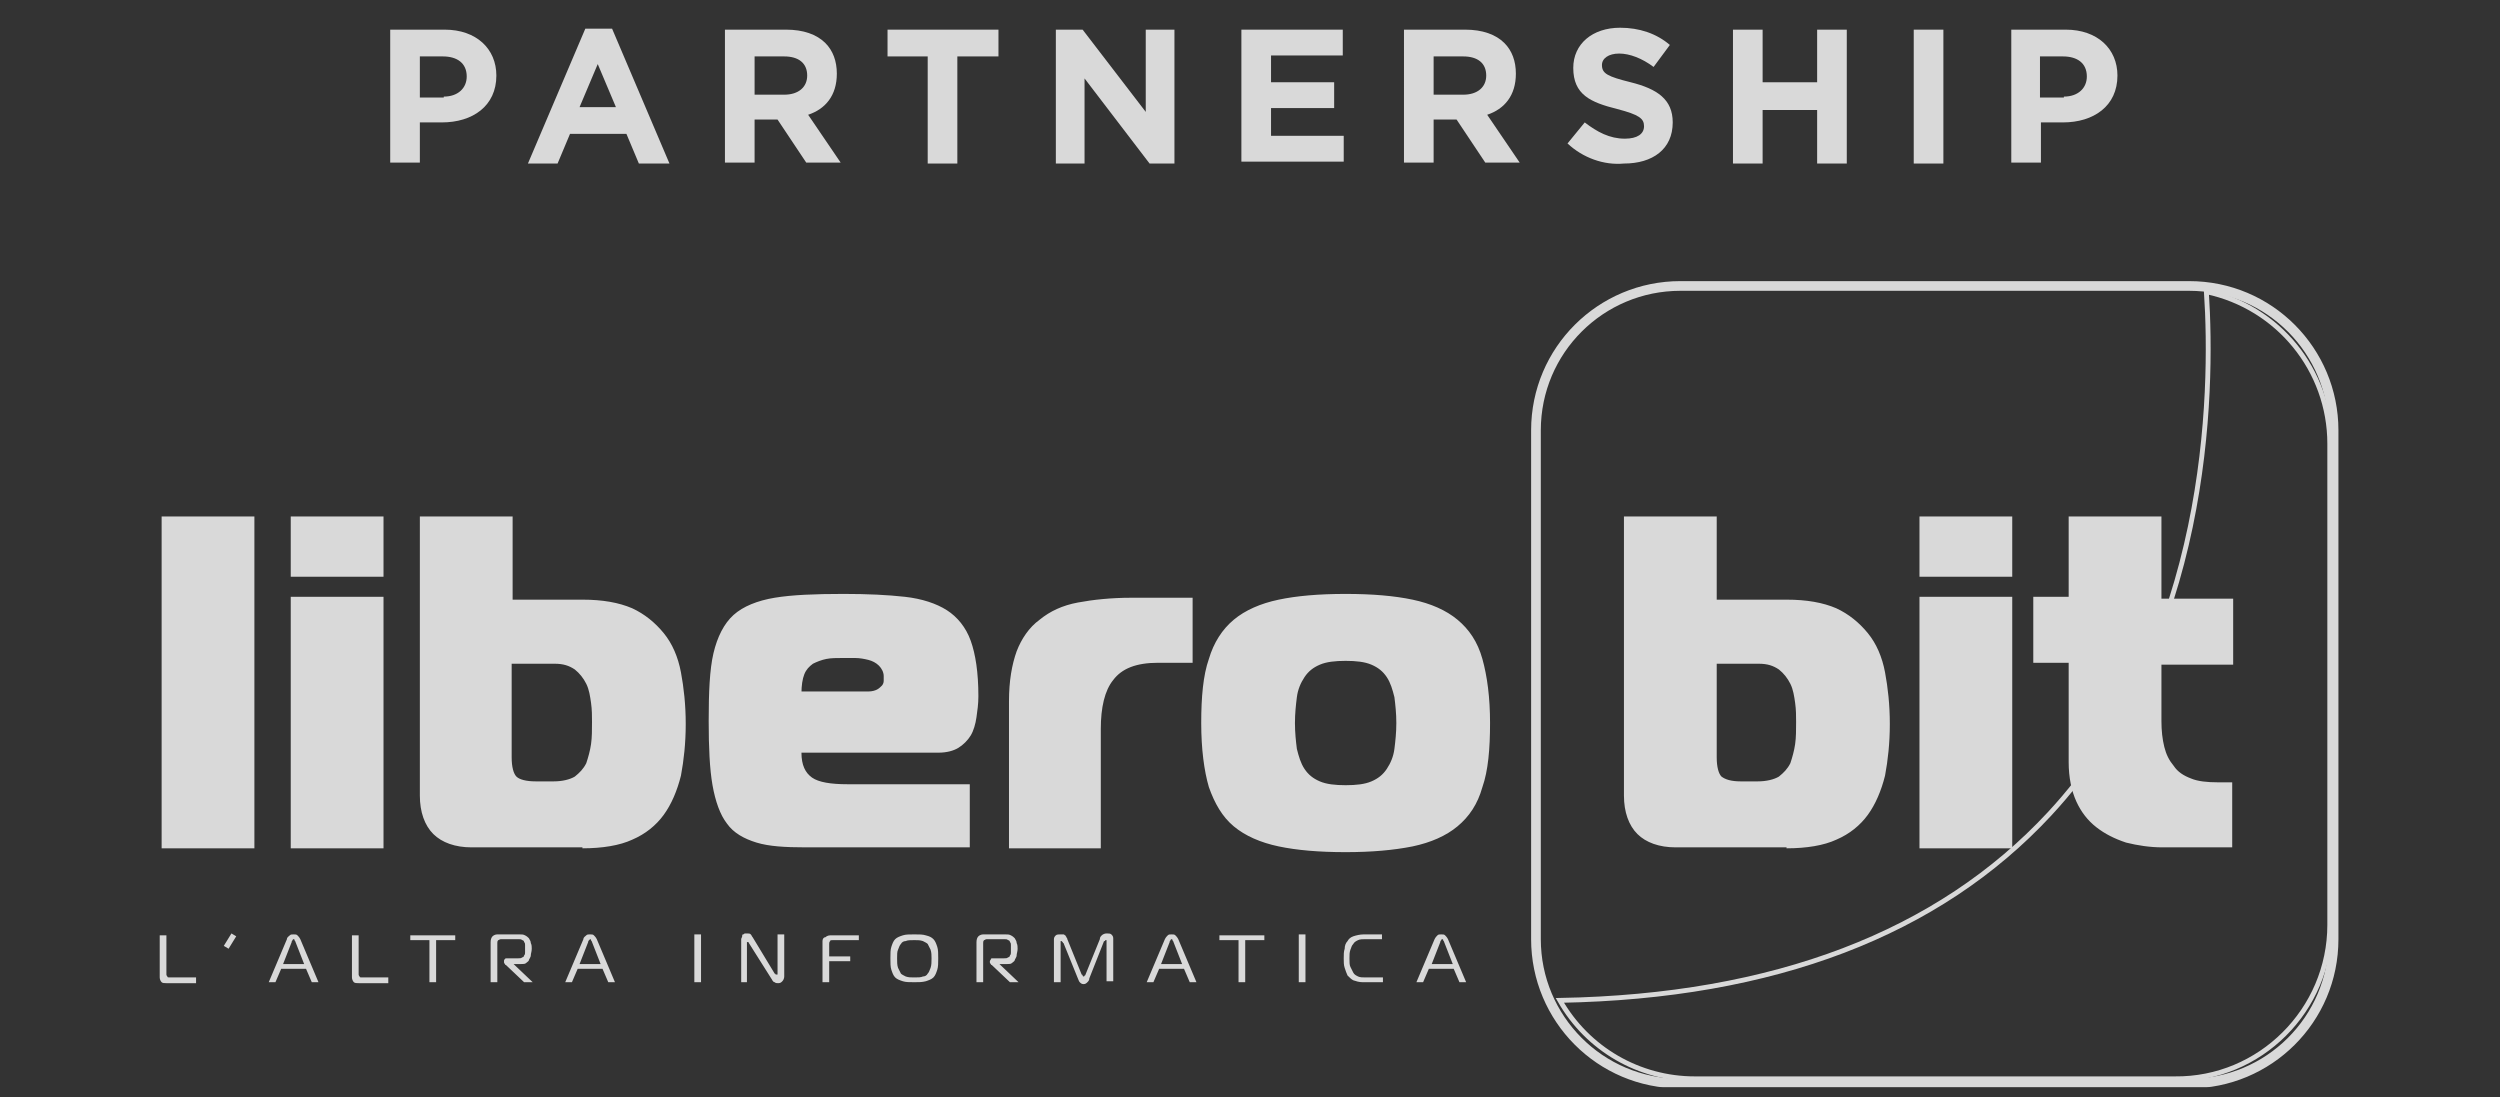 <?xml version="1.0" encoding="utf-8"?>
<!-- Generator: Adobe Illustrator 24.0.0, SVG Export Plug-In . SVG Version: 6.00 Build 0)  -->
<svg version="1.1" id="Livello_1" xmlns="http://www.w3.org/2000/svg" xmlns:xlink="http://www.w3.org/1999/xlink" x="0px" y="0px"
	 viewBox="0 0 261.4 114.7" style="enable-background:new 0 0 261.4 114.7;" xml:space="preserve">
<rect x="0" y="0" width="261.4" height="114.7" fill="#333333" stroke="none"/>
<style type="text/css">
	.st0{clip-path:url(#SVGID_2_);}
	.st1{opacity:0.81;clip-path:url(#SVGID_4_);}
	.st2{clip-path:url(#SVGID_6_);fill:none;stroke:#FFFFFF;stroke-width:1.014;}
	.st3{clip-path:url(#SVGID_6_);fill:none;stroke:#FFFFFF;stroke-width:0.507;}
	.st4{clip-path:url(#SVGID_6_);fill:#FFFFFF;}
	.st5{clip-path:url(#SVGID_8_);}
	.st6{fill:#FFFFFF;}
</style>
<g>
	<defs>
		<rect id="SVGID_1_" x="-80.7" y="-5.9" width="422.7" height="119.6"/>
	</defs>
	<clipPath id="SVGID_2_">
		<use xlink:href="#SVGID_1_"  style="overflow:visible;"/>
	</clipPath>
	<g class="st0">
		<defs>
			<rect id="SVGID_3_" x="-80.7" y="-5.9" width="422.7" height="119.6"/>
		</defs>
		<clipPath id="SVGID_4_">
			<use xlink:href="#SVGID_3_"  style="overflow:visible;"/>
		</clipPath>
		<g class="st1">
			<g>
				<defs>
					<rect id="SVGID_5_" x="-0.2" y="16.4" width="261.6" height="98.3"/>
				</defs>
				<clipPath id="SVGID_6_">
					<use xlink:href="#SVGID_5_"  style="overflow:visible;"/>
				</clipPath>
				<path class="st2" d="M175.7,29.9c-8.3,0-15.1,6.7-15.1,15.1v53.2c0,8.3,6.7,15.1,15.1,15.1h53.2c8.3,0,15.1-6.7,15.1-15.1V45
					c0-8.3-6.7-15.1-15.1-15.1H175.7z"/>
				<path class="st3" d="M243.6,96.7V46.4c0-7.7-5.4-14.3-12.9-15.9c0.7,10.7,0.3,36.6-16.4,54.6c-11.6,12.5-28.8,19.1-51.2,19.5
					c2.9,5.1,8.3,8.2,14.1,8.2h50.2C236.3,112.9,243.6,105.6,243.6,96.7z"/>
				<path class="st4" d="M233.4,88.7v-6.9h-1.5c-1.1,0-2.1-0.1-2.8-0.4c-0.8-0.3-1.4-0.7-1.8-1.3c-0.5-0.6-0.8-1.2-1-2
					c-0.2-0.8-0.3-1.7-0.3-2.7v-5.9h7.5v-6.9h-7.5V54h-9.7v8.4h-3.7v6.9h3.7v10.4c0,1.6,0.3,3,0.8,4.1c0.5,1.1,1.2,2,2.1,2.7
					c0.9,0.7,1.9,1.2,3.1,1.6c1.2,0.3,2.5,0.5,3.8,0.5H233.4z M210.4,54h-9.7v6.3h9.7V54z M200.7,88.7h9.7V62.4h-9.7V88.7z
					 M179.4,69.4h4.5c0.9,0,1.5,0.2,2.1,0.6c0.5,0.4,0.9,0.9,1.2,1.5c0.3,0.6,0.4,1.3,0.5,2c0.1,0.7,0.1,1.4,0.1,2
					c0,0.8,0,1.6-0.1,2.3c-0.1,0.7-0.3,1.4-0.5,2c-0.3,0.6-0.7,1-1.2,1.4c-0.5,0.3-1.3,0.5-2.2,0.5h-1.8c-1,0-1.6-0.2-2-0.5
					c-0.3-0.3-0.5-1-0.5-2V69.4z M186.8,88.7c2.1,0,3.9-0.3,5.2-0.9c1.4-0.6,2.5-1.5,3.3-2.6c0.8-1.1,1.4-2.5,1.8-4.1
					c0.3-1.6,0.5-3.4,0.5-5.4c0-2-0.2-3.8-0.5-5.4c-0.3-1.6-0.9-3-1.8-4.1s-2-2-3.3-2.6c-1.4-0.6-3.1-0.9-5.2-0.9h-7.3V54h-9.7v29.2
					c0,1.7,0.5,3.1,1.4,4c0.9,0.9,2.3,1.4,4,1.4H186.8z M135.6,72.9c0.1-0.8,0.4-1.5,0.8-2.1c0.4-0.6,0.9-1,1.6-1.3s1.6-0.4,2.7-0.4
					c1.1,0,2,0.1,2.7,0.4c0.7,0.3,1.2,0.7,1.6,1.3c0.4,0.6,0.6,1.3,0.8,2.1c0.1,0.8,0.2,1.7,0.2,2.7c0,1-0.1,1.9-0.2,2.7
					c-0.1,0.8-0.4,1.5-0.8,2.1c-0.4,0.6-0.9,1-1.6,1.3c-0.7,0.3-1.6,0.4-2.7,0.4c-1.1,0-2-0.1-2.7-0.4c-0.7-0.3-1.2-0.7-1.6-1.3
					c-0.4-0.6-0.6-1.3-0.8-2.1c-0.1-0.8-0.2-1.7-0.2-2.7C135.4,74.6,135.5,73.7,135.6,72.9 M133.7,62.7c-1.9,0.4-3.5,1.1-4.7,2.1
					c-1.2,1-2.1,2.4-2.6,4.1c-0.6,1.7-0.8,4-0.8,6.7c0,2.7,0.3,5,0.8,6.7c0.6,1.7,1.4,3.1,2.6,4.1c1.2,1,2.8,1.7,4.7,2.1
					c1.9,0.4,4.2,0.6,7,0.6c2.7,0,5-0.2,7-0.6c1.9-0.4,3.5-1.1,4.7-2.1c1.2-1,2.1-2.3,2.6-4.1c0.6-1.7,0.8-4,0.8-6.7
					c0-2.7-0.3-4.9-0.8-6.7s-1.4-3.1-2.6-4.1c-1.2-1-2.8-1.7-4.7-2.1c-1.9-0.4-4.2-0.6-7-0.6C137.9,62.1,135.6,62.3,133.7,62.7
					 M105.4,88.7h9.7V76.2c0-2.2,0.4-4,1.3-5.1c0.9-1.2,2.4-1.8,4.7-1.8h3.6v-6.8h-6.4c-2.1,0-4,0.2-5.6,0.5c-1.6,0.3-2.9,0.9-4,1.8
					c-1.1,0.8-1.9,2-2.4,3.3c-0.5,1.4-0.8,3.1-0.8,5.2V88.7z M83.8,72.5c0-0.8,0.1-1.5,0.3-2c0.2-0.5,0.5-0.8,0.9-1.1
					c0.4-0.2,0.9-0.4,1.4-0.5c0.5-0.1,1.1-0.1,1.7-0.1c0.4,0,0.8,0,1.3,0c0.5,0,1,0.1,1.4,0.2c0.4,0.1,0.8,0.3,1.1,0.6
					c0.3,0.3,0.5,0.7,0.5,1.1c0,0.1,0,0.3,0,0.5c0,0.2-0.1,0.4-0.2,0.5s-0.3,0.3-0.5,0.4c-0.2,0.1-0.5,0.2-0.9,0.2H83.8z
					 M101.4,88.7v-6.7H88.6c-1.7,0-3-0.2-3.7-0.7c-0.7-0.5-1.1-1.3-1.1-2.6h14.3c0.9,0,1.6-0.2,2.1-0.5c0.5-0.3,1-0.8,1.3-1.3
					c0.3-0.5,0.5-1.2,0.6-1.9c0.1-0.7,0.2-1.4,0.2-2.2c0-2.5-0.3-4.4-0.8-5.8c-0.5-1.4-1.4-2.5-2.5-3.2c-1.1-0.7-2.6-1.2-4.4-1.4
					c-1.8-0.2-3.9-0.3-6.4-0.3c-3,0-5.4,0.1-7.2,0.4c-1.8,0.3-3.3,0.9-4.3,1.8c-1,0.9-1.7,2.3-2.1,4c-0.4,1.7-0.5,4.1-0.5,7.1
					c0,2.7,0.1,5,0.4,6.7c0.3,1.7,0.8,3.1,1.5,4c0.7,1,1.8,1.6,3.1,2c1.3,0.4,3,0.5,5.1,0.5H101.4z M53.6,69.4H58
					c0.9,0,1.5,0.2,2.1,0.6c0.5,0.4,0.9,0.9,1.2,1.5c0.3,0.6,0.4,1.3,0.5,2c0.1,0.7,0.1,1.4,0.1,2c0,0.8,0,1.6-0.1,2.3
					c-0.1,0.7-0.3,1.4-0.5,2c-0.3,0.6-0.7,1-1.2,1.4c-0.5,0.3-1.3,0.5-2.2,0.5H56c-1,0-1.7-0.2-2-0.5c-0.3-0.3-0.5-1-0.5-2V69.4z
					 M60.9,88.7c2.1,0,3.9-0.3,5.2-0.9c1.4-0.6,2.5-1.5,3.3-2.6c0.8-1.1,1.4-2.5,1.8-4.1c0.3-1.6,0.5-3.4,0.5-5.4
					c0-2-0.2-3.8-0.5-5.4c-0.3-1.6-0.9-3-1.8-4.1s-2-2-3.3-2.6c-1.4-0.6-3.1-0.9-5.2-0.9h-7.3V54h-9.7v29.2c0,1.7,0.5,3.1,1.4,4
					c0.9,0.9,2.3,1.4,4,1.4H60.9z M40.1,54h-9.7v6.3h9.7V54z M30.4,88.7h9.7V62.4h-9.7V88.7z M16.9,88.7h9.7V54h-9.7V88.7z"/>
				<path class="st4" d="M150.6,98.5c0-0.1,0-0.1,0.1-0.2c0-0.1,0.1-0.1,0.1-0.1c0,0,0.1,0,0.1,0.1s0.1,0.1,0.1,0.2l0.9,2.3h-2.2
					L150.6,98.5z M148.1,102.7h0.7l0.6-1.4h2.6l0.6,1.4h0.7l-1.9-4.5c-0.1-0.2-0.2-0.3-0.3-0.4c-0.1-0.1-0.2-0.1-0.4-0.1
					c-0.2,0-0.3,0-0.4,0.1c-0.1,0.1-0.2,0.2-0.3,0.4L148.1,102.7z M144.6,102.7v-0.5h-1.8c-0.3,0-0.6,0-0.8-0.1
					c-0.2-0.1-0.4-0.2-0.5-0.4c-0.1-0.2-0.2-0.4-0.3-0.6c-0.1-0.2-0.1-0.5-0.1-0.9s0-0.6,0.1-0.9c0.1-0.2,0.1-0.4,0.3-0.6
					c0.1-0.2,0.3-0.3,0.5-0.4c0.2-0.1,0.5-0.1,0.8-0.1h1.7v-0.5h-1.9c-0.4,0-0.8,0.1-1.1,0.2c-0.3,0.1-0.5,0.3-0.6,0.5
					c-0.2,0.2-0.3,0.5-0.3,0.8c-0.1,0.3-0.1,0.6-0.1,1s0,0.7,0.1,1c0.1,0.3,0.2,0.6,0.3,0.8c0.2,0.2,0.4,0.4,0.6,0.5
					c0.3,0.1,0.6,0.2,1,0.2H144.6z M136.5,97.7h-0.7v5h0.7V97.7z M130.2,102.7v-4.4h2v-0.5h-4.7v0.5h2v4.4H130.2z M122.3,98.5
					c0-0.1,0-0.1,0.1-0.2c0-0.1,0.1-0.1,0.1-0.1c0,0,0.1,0,0.1,0.1c0,0.1,0.1,0.1,0.1,0.2l0.9,2.3h-2.2L122.3,98.5z M119.9,102.7
					h0.7l0.6-1.4h2.6l0.6,1.4h0.7l-1.9-4.5c-0.1-0.2-0.2-0.3-0.3-0.4c-0.1-0.1-0.2-0.1-0.4-0.1c-0.2,0-0.3,0-0.4,0.1
					s-0.2,0.2-0.3,0.4L119.9,102.7z M115.4,98.5c0,0,0-0.1,0.1-0.1s0-0.1,0.1-0.1c0,0,0,0,0.1,0c0,0,0,0.1,0,0.1l0,4.2h0.7v-4.5
					c0-0.2-0.1-0.3-0.2-0.4s-0.3-0.1-0.5-0.1c-0.2,0-0.4,0.1-0.5,0.2c-0.1,0.1-0.2,0.2-0.2,0.4l-1.5,3.7c0,0,0,0.1-0.1,0.1
					c0,0,0,0.1-0.1,0.1c0,0-0.1,0-0.1-0.1c0,0,0-0.1-0.1-0.1l-1.5-3.7c0-0.1-0.1-0.2-0.1-0.2c0-0.1-0.1-0.1-0.1-0.2
					c-0.1,0-0.1-0.1-0.2-0.1c-0.1,0-0.2,0-0.3,0c-0.2,0-0.4,0-0.5,0.1c-0.1,0.1-0.2,0.2-0.2,0.4v4.5h0.7l0-4.2c0,0,0-0.1,0-0.1
					c0,0,0,0,0.1,0c0,0,0,0,0.1,0.1s0,0.1,0.1,0.1l1.5,3.7c0.1,0.2,0.1,0.3,0.2,0.4c0.1,0.1,0.2,0.2,0.4,0.2c0.2,0,0.3-0.1,0.4-0.2
					c0.1-0.1,0.2-0.2,0.2-0.4L115.4,98.5z M102.1,102.7h0.7v-4.1c0-0.1,0-0.2,0.1-0.3c0.1,0,0.1-0.1,0.3-0.1h1.8
					c0.2,0,0.3,0,0.4,0.1c0.1,0,0.2,0.1,0.2,0.2c0.1,0.1,0.1,0.2,0.1,0.3c0,0.1,0,0.3,0,0.4c0,0.2,0,0.3,0,0.4c0,0.1,0,0.2-0.1,0.3
					c0,0.1-0.1,0.2-0.2,0.2c-0.1,0.1-0.2,0.1-0.4,0.1h-1.2c-0.1,0-0.2,0-0.2,0.1s-0.1,0.1-0.1,0.2v0.1c0,0.1,0,0.1,0.1,0.2
					c0,0.1,0.1,0.1,0.1,0.1l1.9,1.8h0.9l-2-1.9v0h0.8c0.2,0,0.4,0,0.5-0.1c0.1-0.1,0.3-0.2,0.3-0.3s0.2-0.3,0.2-0.5
					c0-0.2,0.1-0.4,0.1-0.7c0-0.2,0-0.4-0.1-0.6c0-0.2-0.1-0.3-0.2-0.5c-0.1-0.1-0.2-0.2-0.4-0.3c-0.2-0.1-0.3-0.1-0.6-0.1h-2.3
					c-0.2,0-0.4,0.1-0.5,0.2c-0.1,0.1-0.2,0.3-0.2,0.6V102.7z M93.9,99.3c0.1-0.3,0.2-0.5,0.3-0.6c0.1-0.2,0.3-0.3,0.5-0.3
					c0.2-0.1,0.5-0.1,0.9-0.1s0.6,0,0.9,0.1c0.2,0.1,0.4,0.2,0.5,0.3c0.1,0.2,0.2,0.4,0.3,0.6c0.1,0.3,0.1,0.6,0.1,0.9
					c0,0.4,0,0.7-0.1,1c-0.1,0.3-0.2,0.5-0.3,0.6c-0.1,0.2-0.3,0.3-0.5,0.3c-0.2,0.1-0.5,0.1-0.9,0.1s-0.6,0-0.9-0.1
					c-0.2-0.1-0.4-0.2-0.5-0.3c-0.1-0.2-0.2-0.4-0.3-0.6c-0.1-0.3-0.1-0.6-0.1-1C93.8,99.8,93.8,99.5,93.9,99.3 M94.4,97.8
					c-0.3,0.1-0.6,0.2-0.8,0.4c-0.2,0.2-0.3,0.5-0.4,0.8c-0.1,0.3-0.1,0.7-0.1,1.2c0,0.5,0,0.9,0.1,1.2c0.1,0.3,0.2,0.6,0.4,0.8
					c0.2,0.2,0.5,0.3,0.8,0.4c0.3,0.1,0.7,0.1,1.2,0.1c0.5,0,0.8,0,1.2-0.1c0.3-0.1,0.6-0.2,0.8-0.4c0.2-0.2,0.3-0.5,0.4-0.8
					c0.1-0.3,0.1-0.7,0.1-1.2c0-0.5,0-0.9-0.1-1.2c-0.1-0.3-0.2-0.6-0.4-0.8c-0.2-0.2-0.4-0.3-0.8-0.4c-0.3-0.1-0.7-0.1-1.2-0.1
					C95.1,97.7,94.7,97.7,94.4,97.8 M86.7,102.7v-2.2h2.2v-0.5h-2.2v-1.3c0-0.1,0-0.2,0.1-0.3c0-0.1,0.1-0.1,0.3-0.1h2.7v-0.5h-3
					c-0.2,0-0.4,0.1-0.5,0.2C86.1,98,86,98.2,86,98.4v4.3H86.7z M81.9,97.7h-0.6v4.1c0,0,0,0,0,0.1c0,0,0,0-0.1,0c0,0-0.1,0-0.1,0
					c0,0,0-0.1-0.1-0.1L78.7,98c-0.1-0.1-0.1-0.2-0.2-0.3c-0.1-0.1-0.2-0.1-0.4-0.1c-0.1,0-0.1,0-0.2,0c-0.1,0-0.1,0.1-0.2,0.1
					c-0.1,0-0.1,0.1-0.1,0.2c0,0.1-0.1,0.2-0.1,0.3v4.5h0.6v-4.1c0-0.1,0-0.1,0-0.1c0,0,0,0,0.1,0c0,0,0.1,0,0.1,0.1l2.4,3.8
					c0.1,0.2,0.2,0.3,0.3,0.3c0.1,0.1,0.2,0.1,0.4,0.1c0.2,0,0.3-0.1,0.4-0.2c0.1-0.1,0.2-0.3,0.2-0.5V97.7z M73.3,97.7h-0.7v5h0.7
					V97.7z M61.5,98.5c0-0.1,0-0.1,0.1-0.2s0.1-0.1,0.1-0.1c0,0,0.1,0,0.1,0.1s0.1,0.1,0.1,0.2l0.9,2.3h-2.2L61.5,98.5z M59.1,102.7
					h0.7l0.6-1.4H63l0.6,1.4h0.7l-1.9-4.5c-0.1-0.2-0.2-0.3-0.3-0.4c-0.1-0.1-0.2-0.1-0.4-0.1c-0.2,0-0.3,0-0.4,0.1S61,98,61,98.2
					L59.1,102.7z M51.3,102.7h0.7v-4.1c0-0.1,0-0.2,0.1-0.3c0.1,0,0.1-0.1,0.3-0.1h1.8c0.2,0,0.3,0,0.4,0.1c0.1,0,0.2,0.1,0.2,0.2
					c0.1,0.1,0.1,0.2,0.1,0.3c0,0.1,0,0.3,0,0.4c0,0.2,0,0.3,0,0.4c0,0.1,0,0.2-0.1,0.3c0,0.1-0.1,0.2-0.2,0.2
					c-0.1,0.1-0.2,0.1-0.4,0.1H53c-0.1,0-0.2,0-0.2,0.1c-0.1,0-0.1,0.1-0.1,0.2v0.1c0,0.1,0,0.1,0.1,0.2c0,0.1,0.1,0.1,0.1,0.1
					l1.9,1.8h0.9l-2-1.9v0h0.8c0.2,0,0.4,0,0.5-0.1c0.1-0.1,0.3-0.2,0.3-0.3s0.2-0.3,0.2-0.5c0-0.2,0.1-0.4,0.1-0.7
					c0-0.2,0-0.4-0.1-0.6c0-0.2-0.1-0.3-0.2-0.5c-0.1-0.1-0.2-0.2-0.4-0.3c-0.2-0.1-0.3-0.1-0.6-0.1H52c-0.2,0-0.4,0.1-0.5,0.2
					c-0.1,0.1-0.2,0.3-0.2,0.6V102.7z M45.6,102.7v-4.4h2v-0.5h-4.7v0.5h2v4.4H45.6z M40.6,102.7v-0.5h-2.8c-0.1,0-0.2,0-0.2-0.1
					c0,0-0.1-0.1-0.1-0.2v-4.1h-0.7v4.4c0,0.2,0.1,0.4,0.2,0.5c0.1,0.1,0.3,0.1,0.5,0.1H40.6z M30.5,98.5c0-0.1,0-0.1,0.1-0.2
					c0-0.1,0.1-0.1,0.1-0.1c0,0,0.1,0,0.1,0.1s0.1,0.1,0.1,0.2l0.9,2.3h-2.2L30.5,98.5z M28.1,102.7h0.7l0.6-1.4H32l0.6,1.4h0.7
					l-1.9-4.5c-0.1-0.2-0.2-0.3-0.3-0.4c-0.1-0.1-0.2-0.1-0.4-0.1c-0.2,0-0.3,0-0.4,0.1S30,98,30,98.2L28.1,102.7z M23.9,99.2
					l0.8-1.3l-0.5-0.3l-0.8,1.3L23.9,99.2z M20.5,102.7v-0.5h-2.8c-0.1,0-0.2,0-0.2-0.1c0,0-0.1-0.1-0.1-0.2v-4.1h-0.7v4.4
					c0,0.2,0.1,0.4,0.2,0.5c0.1,0.1,0.3,0.1,0.5,0.1H20.5z"/>
			</g>
		</g>
		<g class="st1">
			<g>
				<defs>
					<rect id="SVGID_7_" x="-80.7" y="-5.9" width="422.7" height="38.5"/>
				</defs>
				<clipPath id="SVGID_8_">
					<use xlink:href="#SVGID_7_"  style="overflow:visible;"/>
				</clipPath>
				<g class="st5">
					<path class="st6" d="M40.8,3.1h5.7c3.3,0,5.4,2,5.4,4.8v0c0,3.2-2.5,4.9-5.7,4.9h-2.3v4.2h-3.1V3.1z M46.4,10.1
						c1.5,0,2.4-0.9,2.4-2.1v0c0-1.4-1-2.1-2.5-2.1h-2.4v4.3H46.4z"/>
					<path class="st6" d="M61.2,3H64l6,14.1h-3.2l-1.3-3.1h-5.9l-1.3,3.1h-3.1L61.2,3z M64.4,11.2l-1.9-4.5l-1.9,4.5H64.4z"/>
					<path class="st6" d="M75.8,3.1h6.4c1.8,0,3.2,0.5,4.1,1.4c0.8,0.8,1.2,1.9,1.2,3.2v0c0,2.3-1.2,3.7-3,4.3l3.4,5h-3.6l-3-4.5
						h-2.4v4.5h-3.1V3.1z M82,9.9c1.5,0,2.4-0.8,2.4-2v0c0-1.3-0.9-2-2.4-2h-3.1v4H82z"/>
					<path class="st6" d="M97.1,5.9h-4.3V3.1h11.6v2.8h-4.3v11.2h-3.1V5.9z"/>
					<path class="st6" d="M110.4,3.1h2.8l6.6,8.6V3.1h3v14h-2.6l-6.8-8.9v8.9h-3V3.1z"/>
					<path class="st6" d="M129.8,3.1h10.6v2.7h-7.5v2.8h6.6v2.7h-6.6v2.9h7.6v2.7h-10.7V3.1z"/>
					<path class="st6" d="M146.8,3.1h6.4c1.8,0,3.2,0.5,4.1,1.4c0.8,0.8,1.2,1.9,1.2,3.2v0c0,2.3-1.2,3.7-3,4.3l3.4,5h-3.6l-3-4.5
						h-2.4v4.5h-3.1V3.1z M153,9.9c1.5,0,2.4-0.8,2.4-2v0c0-1.3-0.9-2-2.4-2h-3.1v4H153z"/>
					<path class="st6" d="M163.9,15l1.8-2.2c1.3,1,2.6,1.7,4.2,1.7c1.3,0,2-0.5,2-1.3v0c0-0.8-0.5-1.2-2.8-1.8
						c-2.8-0.7-4.6-1.5-4.6-4.3v0c0-2.5,2-4.2,4.9-4.2c2,0,3.8,0.6,5.2,1.8L172.9,7c-1.2-0.9-2.5-1.4-3.6-1.4s-1.8,0.5-1.8,1.2v0
						c0,0.9,0.6,1.2,3,1.8c2.8,0.7,4.4,1.8,4.4,4.2v0c0,2.8-2.1,4.3-5.1,4.3C167.7,17.3,165.5,16.5,163.9,15z"/>
					<path class="st6" d="M181.2,3.1h3.1v5.5h5.7V3.1h3.1v14H190v-5.6h-5.7v5.6h-3.1V3.1z"/>
					<path class="st6" d="M200.1,3.1h3.1v14h-3.1V3.1z"/>
					<path class="st6" d="M210.3,3.1h5.7c3.3,0,5.4,2,5.4,4.8v0c0,3.2-2.5,4.9-5.7,4.9h-2.3v4.2h-3.1V3.1z M215.8,10.1
						c1.5,0,2.4-0.9,2.4-2.1v0c0-1.4-1-2.1-2.5-2.1h-2.4v4.3H215.8z"/>
				</g>
			</g>
		</g>
	</g>
</g>
</svg>

